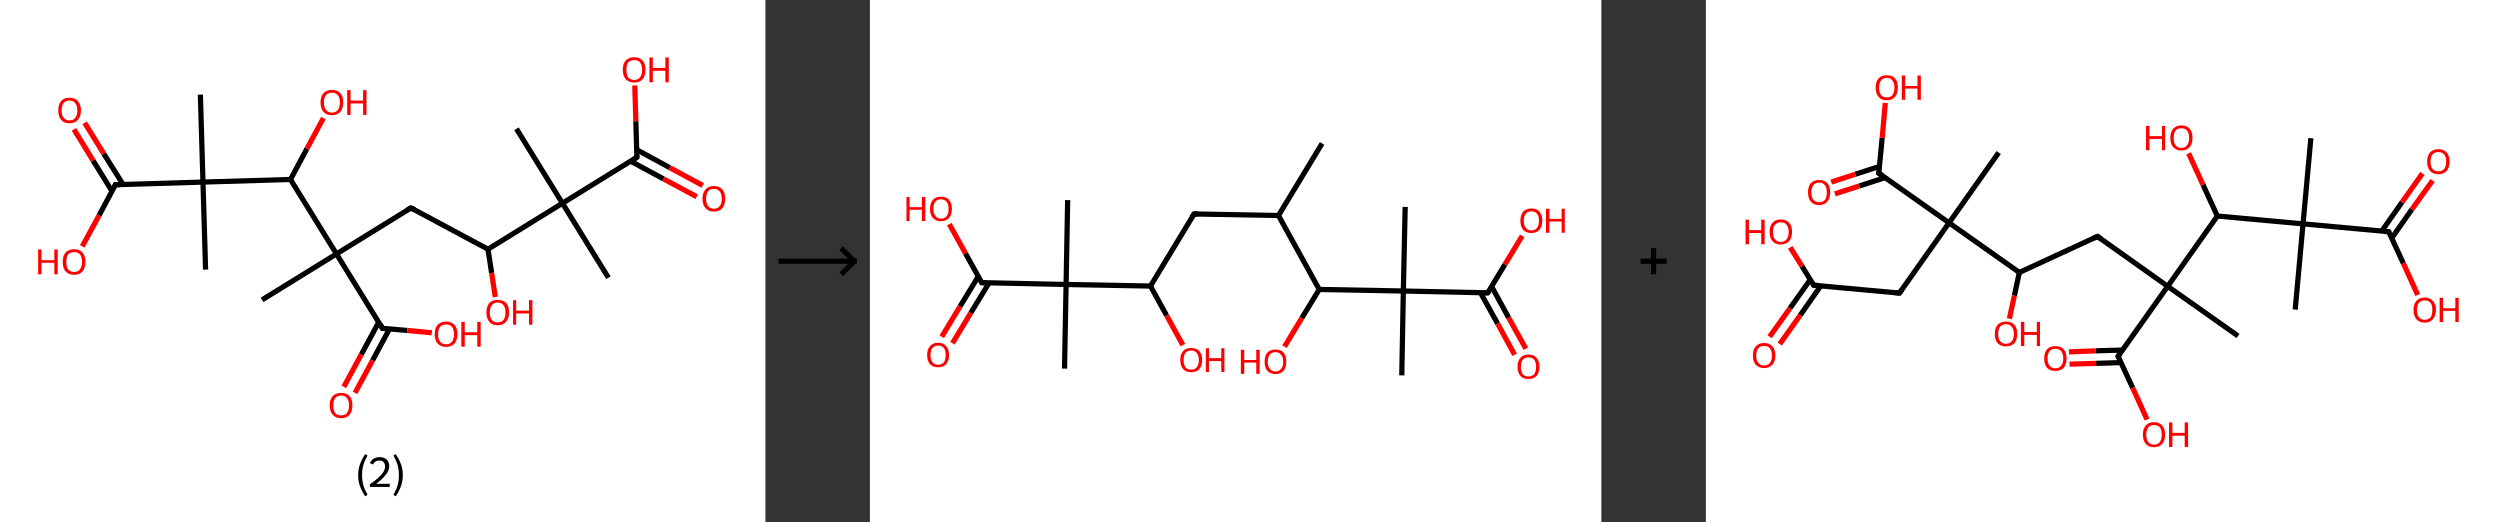<?xml version='1.0' encoding='ASCII' standalone='yes'?>
<svg xmlns="http://www.w3.org/2000/svg" xmlns:xlink="http://www.w3.org/1999/xlink" version="1.1" width="957.0px" viewBox="0 0 957.0 200.0" height="200.0px">
  <rect x="0" y="0" width="957.0" height="200.0" fill="#333333" stroke="none"/>
  <g>
    <g transform="translate(0, 0) scale(1 1) "><!-- END OF HEADER -->
<rect style="opacity:1.0;fill:#FFFFFF;stroke:none" width="293.0" height="200.0" x="0.0" y="0.0"> </rect>
<path class="bond-0 atom-0 atom-1" d="M 232.9,106.3 L 215.3,77.8" style="fill:none;fill-rule:evenodd;stroke:#000000;stroke-width:2.0px;stroke-linecap:butt;stroke-linejoin:miter;stroke-opacity:1"/>
<path class="bond-1 atom-1 atom-2" d="M 215.3,77.8 L 197.7,49.3" style="fill:none;fill-rule:evenodd;stroke:#000000;stroke-width:2.0px;stroke-linecap:butt;stroke-linejoin:miter;stroke-opacity:1"/>
<path class="bond-2 atom-1 atom-3" d="M 215.3,77.8 L 243.8,60.2" style="fill:none;fill-rule:evenodd;stroke:#000000;stroke-width:2.0px;stroke-linecap:butt;stroke-linejoin:miter;stroke-opacity:1"/>
<path class="bond-3 atom-3 atom-4" d="M 241.4,61.7 L 254.0,68.5" style="fill:none;fill-rule:evenodd;stroke:#000000;stroke-width:2.0px;stroke-linecap:butt;stroke-linejoin:miter;stroke-opacity:1"/>
<path class="bond-3 atom-3 atom-4" d="M 254.0,68.5 L 266.7,75.3" style="fill:none;fill-rule:evenodd;stroke:#FF0000;stroke-width:2.0px;stroke-linecap:butt;stroke-linejoin:miter;stroke-opacity:1"/>
<path class="bond-3 atom-3 atom-4" d="M 243.7,57.3 L 256.4,64.2" style="fill:none;fill-rule:evenodd;stroke:#000000;stroke-width:2.0px;stroke-linecap:butt;stroke-linejoin:miter;stroke-opacity:1"/>
<path class="bond-3 atom-3 atom-4" d="M 256.4,64.2 L 269.0,71.0" style="fill:none;fill-rule:evenodd;stroke:#FF0000;stroke-width:2.0px;stroke-linecap:butt;stroke-linejoin:miter;stroke-opacity:1"/>
<path class="bond-4 atom-3 atom-5" d="M 243.8,60.2 L 243.4,46.4" style="fill:none;fill-rule:evenodd;stroke:#000000;stroke-width:2.0px;stroke-linecap:butt;stroke-linejoin:miter;stroke-opacity:1"/>
<path class="bond-4 atom-3 atom-5" d="M 243.4,46.4 L 243.0,32.7" style="fill:none;fill-rule:evenodd;stroke:#FF0000;stroke-width:2.0px;stroke-linecap:butt;stroke-linejoin:miter;stroke-opacity:1"/>
<path class="bond-5 atom-1 atom-6" d="M 215.3,77.8 L 186.8,95.4" style="fill:none;fill-rule:evenodd;stroke:#000000;stroke-width:2.0px;stroke-linecap:butt;stroke-linejoin:miter;stroke-opacity:1"/>
<path class="bond-6 atom-6 atom-7" d="M 186.8,95.4 L 188.2,104.5" style="fill:none;fill-rule:evenodd;stroke:#000000;stroke-width:2.0px;stroke-linecap:butt;stroke-linejoin:miter;stroke-opacity:1"/>
<path class="bond-6 atom-6 atom-7" d="M 188.2,104.5 L 189.6,113.7" style="fill:none;fill-rule:evenodd;stroke:#FF0000;stroke-width:2.0px;stroke-linecap:butt;stroke-linejoin:miter;stroke-opacity:1"/>
<path class="bond-7 atom-6 atom-8" d="M 186.8,95.4 L 157.3,79.6" style="fill:none;fill-rule:evenodd;stroke:#000000;stroke-width:2.0px;stroke-linecap:butt;stroke-linejoin:miter;stroke-opacity:1"/>
<path class="bond-8 atom-8 atom-9" d="M 157.3,79.6 L 128.8,97.2" style="fill:none;fill-rule:evenodd;stroke:#000000;stroke-width:2.0px;stroke-linecap:butt;stroke-linejoin:miter;stroke-opacity:1"/>
<path class="bond-9 atom-9 atom-10" d="M 128.8,97.2 L 100.3,114.8" style="fill:none;fill-rule:evenodd;stroke:#000000;stroke-width:2.0px;stroke-linecap:butt;stroke-linejoin:miter;stroke-opacity:1"/>
<path class="bond-10 atom-9 atom-11" d="M 128.8,97.2 L 146.4,125.7" style="fill:none;fill-rule:evenodd;stroke:#000000;stroke-width:2.0px;stroke-linecap:butt;stroke-linejoin:miter;stroke-opacity:1"/>
<path class="bond-11 atom-11 atom-12" d="M 145.0,123.3 L 138.3,135.7" style="fill:none;fill-rule:evenodd;stroke:#000000;stroke-width:2.0px;stroke-linecap:butt;stroke-linejoin:miter;stroke-opacity:1"/>
<path class="bond-11 atom-11 atom-12" d="M 138.3,135.7 L 131.6,148.1" style="fill:none;fill-rule:evenodd;stroke:#FF0000;stroke-width:2.0px;stroke-linecap:butt;stroke-linejoin:miter;stroke-opacity:1"/>
<path class="bond-11 atom-11 atom-12" d="M 149.1,125.9 L 142.6,138.0" style="fill:none;fill-rule:evenodd;stroke:#000000;stroke-width:2.0px;stroke-linecap:butt;stroke-linejoin:miter;stroke-opacity:1"/>
<path class="bond-11 atom-11 atom-12" d="M 142.6,138.0 L 135.9,150.4" style="fill:none;fill-rule:evenodd;stroke:#FF0000;stroke-width:2.0px;stroke-linecap:butt;stroke-linejoin:miter;stroke-opacity:1"/>
<path class="bond-12 atom-11 atom-13" d="M 146.4,125.7 L 155.9,126.5" style="fill:none;fill-rule:evenodd;stroke:#000000;stroke-width:2.0px;stroke-linecap:butt;stroke-linejoin:miter;stroke-opacity:1"/>
<path class="bond-12 atom-11 atom-13" d="M 155.9,126.5 L 165.3,127.4" style="fill:none;fill-rule:evenodd;stroke:#FF0000;stroke-width:2.0px;stroke-linecap:butt;stroke-linejoin:miter;stroke-opacity:1"/>
<path class="bond-13 atom-9 atom-14" d="M 128.8,97.2 L 111.2,68.7" style="fill:none;fill-rule:evenodd;stroke:#000000;stroke-width:2.0px;stroke-linecap:butt;stroke-linejoin:miter;stroke-opacity:1"/>
<path class="bond-14 atom-14 atom-15" d="M 111.2,68.7 L 117.5,56.9" style="fill:none;fill-rule:evenodd;stroke:#000000;stroke-width:2.0px;stroke-linecap:butt;stroke-linejoin:miter;stroke-opacity:1"/>
<path class="bond-14 atom-14 atom-15" d="M 117.5,56.9 L 123.8,45.2" style="fill:none;fill-rule:evenodd;stroke:#FF0000;stroke-width:2.0px;stroke-linecap:butt;stroke-linejoin:miter;stroke-opacity:1"/>
<path class="bond-15 atom-14 atom-16" d="M 111.2,68.7 L 77.7,69.7" style="fill:none;fill-rule:evenodd;stroke:#000000;stroke-width:2.0px;stroke-linecap:butt;stroke-linejoin:miter;stroke-opacity:1"/>
<path class="bond-16 atom-16 atom-17" d="M 77.7,69.7 L 78.7,103.2" style="fill:none;fill-rule:evenodd;stroke:#000000;stroke-width:2.0px;stroke-linecap:butt;stroke-linejoin:miter;stroke-opacity:1"/>
<path class="bond-17 atom-16 atom-18" d="M 77.7,69.7 L 76.7,36.2" style="fill:none;fill-rule:evenodd;stroke:#000000;stroke-width:2.0px;stroke-linecap:butt;stroke-linejoin:miter;stroke-opacity:1"/>
<path class="bond-18 atom-16 atom-19" d="M 77.7,69.7 L 44.2,70.7" style="fill:none;fill-rule:evenodd;stroke:#000000;stroke-width:2.0px;stroke-linecap:butt;stroke-linejoin:miter;stroke-opacity:1"/>
<path class="bond-19 atom-19 atom-20" d="M 47.1,70.6 L 39.7,58.8" style="fill:none;fill-rule:evenodd;stroke:#000000;stroke-width:2.0px;stroke-linecap:butt;stroke-linejoin:miter;stroke-opacity:1"/>
<path class="bond-19 atom-19 atom-20" d="M 39.7,58.8 L 32.4,47.0" style="fill:none;fill-rule:evenodd;stroke:#FF0000;stroke-width:2.0px;stroke-linecap:butt;stroke-linejoin:miter;stroke-opacity:1"/>
<path class="bond-19 atom-19 atom-20" d="M 42.9,73.2 L 35.6,61.4" style="fill:none;fill-rule:evenodd;stroke:#000000;stroke-width:2.0px;stroke-linecap:butt;stroke-linejoin:miter;stroke-opacity:1"/>
<path class="bond-19 atom-19 atom-20" d="M 35.6,61.4 L 28.3,49.5" style="fill:none;fill-rule:evenodd;stroke:#FF0000;stroke-width:2.0px;stroke-linecap:butt;stroke-linejoin:miter;stroke-opacity:1"/>
<path class="bond-20 atom-19 atom-21" d="M 44.2,70.7 L 37.9,82.5" style="fill:none;fill-rule:evenodd;stroke:#000000;stroke-width:2.0px;stroke-linecap:butt;stroke-linejoin:miter;stroke-opacity:1"/>
<path class="bond-20 atom-19 atom-21" d="M 37.9,82.5 L 31.5,94.3" style="fill:none;fill-rule:evenodd;stroke:#FF0000;stroke-width:2.0px;stroke-linecap:butt;stroke-linejoin:miter;stroke-opacity:1"/>
<path d="M 242.4,61.1 L 243.8,60.2 L 243.8,59.5" style="fill:none;stroke:#000000;stroke-width:2.0px;stroke-linecap:butt;stroke-linejoin:miter;stroke-opacity:1;"/>
<path d="M 158.8,80.3 L 157.3,79.6 L 155.9,80.4" style="fill:none;stroke:#000000;stroke-width:2.0px;stroke-linecap:butt;stroke-linejoin:miter;stroke-opacity:1;"/>
<path d="M 145.6,124.2 L 146.4,125.7 L 146.9,125.7" style="fill:none;stroke:#000000;stroke-width:2.0px;stroke-linecap:butt;stroke-linejoin:miter;stroke-opacity:1;"/>
<path d="M 45.9,70.7 L 44.2,70.7 L 43.9,71.3" style="fill:none;stroke:#000000;stroke-width:2.0px;stroke-linecap:butt;stroke-linejoin:miter;stroke-opacity:1;"/>
<path class="atom-4" d="M 268.9 76.1 Q 268.9 73.8, 270.1 72.5 Q 271.2 71.2, 273.3 71.2 Q 275.4 71.2, 276.5 72.5 Q 277.6 73.8, 277.6 76.1 Q 277.6 78.4, 276.5 79.7 Q 275.4 81.0, 273.3 81.0 Q 271.2 81.0, 270.1 79.7 Q 268.9 78.4, 268.9 76.1 M 273.3 79.9 Q 274.7 79.9, 275.5 78.9 Q 276.3 78.0, 276.3 76.1 Q 276.3 74.2, 275.5 73.3 Q 274.7 72.3, 273.3 72.3 Q 271.8 72.3, 271.1 73.2 Q 270.3 74.2, 270.3 76.1 Q 270.3 78.0, 271.1 78.9 Q 271.8 79.9, 273.3 79.9 " fill="#FF0000"/>
<path class="atom-5" d="M 238.4 26.7 Q 238.4 24.4, 239.5 23.2 Q 240.7 21.9, 242.8 21.9 Q 244.9 21.9, 246.0 23.2 Q 247.1 24.4, 247.1 26.7 Q 247.1 29.0, 246.0 30.3 Q 244.9 31.6, 242.8 31.6 Q 240.7 31.6, 239.5 30.3 Q 238.4 29.0, 238.4 26.7 M 242.8 30.6 Q 244.2 30.6, 245.0 29.6 Q 245.8 28.6, 245.8 26.7 Q 245.8 24.9, 245.0 23.9 Q 244.2 23.0, 242.8 23.0 Q 241.3 23.0, 240.5 23.9 Q 239.8 24.8, 239.8 26.7 Q 239.8 28.6, 240.5 29.6 Q 241.3 30.6, 242.8 30.6 " fill="#FF0000"/>
<path class="atom-5" d="M 248.6 22.0 L 249.9 22.0 L 249.9 26.0 L 254.7 26.0 L 254.7 22.0 L 256.0 22.0 L 256.0 31.5 L 254.7 31.5 L 254.7 27.1 L 249.9 27.1 L 249.9 31.5 L 248.6 31.5 L 248.6 22.0 " fill="#FF0000"/>
<path class="atom-7" d="M 186.2 119.6 Q 186.2 117.3, 187.3 116.0 Q 188.4 114.8, 190.5 114.8 Q 192.6 114.8, 193.8 116.0 Q 194.9 117.3, 194.9 119.6 Q 194.9 121.9, 193.7 123.2 Q 192.6 124.5, 190.5 124.5 Q 188.4 124.5, 187.3 123.2 Q 186.2 121.9, 186.2 119.6 M 190.5 123.4 Q 192.0 123.4, 192.7 122.5 Q 193.5 121.5, 193.5 119.6 Q 193.5 117.7, 192.7 116.8 Q 192.0 115.8, 190.5 115.8 Q 189.1 115.8, 188.3 116.8 Q 187.5 117.7, 187.5 119.6 Q 187.5 121.5, 188.3 122.5 Q 189.1 123.4, 190.5 123.4 " fill="#FF0000"/>
<path class="atom-7" d="M 196.4 114.9 L 197.6 114.9 L 197.6 118.9 L 202.5 118.9 L 202.5 114.9 L 203.8 114.9 L 203.8 124.3 L 202.5 124.3 L 202.5 120.0 L 197.6 120.0 L 197.6 124.3 L 196.4 124.3 L 196.4 114.9 " fill="#FF0000"/>
<path class="atom-12" d="M 126.2 155.2 Q 126.2 152.9, 127.4 151.6 Q 128.5 150.4, 130.6 150.4 Q 132.7 150.4, 133.8 151.6 Q 134.9 152.9, 134.9 155.2 Q 134.9 157.5, 133.8 158.8 Q 132.7 160.1, 130.6 160.1 Q 128.5 160.1, 127.4 158.8 Q 126.2 157.5, 126.2 155.2 M 130.6 159.0 Q 132.0 159.0, 132.8 158.1 Q 133.6 157.1, 133.6 155.2 Q 133.6 153.3, 132.8 152.4 Q 132.0 151.4, 130.6 151.4 Q 129.1 151.4, 128.3 152.4 Q 127.6 153.3, 127.6 155.2 Q 127.6 157.1, 128.3 158.1 Q 129.1 159.0, 130.6 159.0 " fill="#FF0000"/>
<path class="atom-13" d="M 166.4 127.9 Q 166.4 125.6, 167.5 124.4 Q 168.7 123.1, 170.8 123.1 Q 172.9 123.1, 174.0 124.4 Q 175.1 125.6, 175.1 127.9 Q 175.1 130.2, 174.0 131.5 Q 172.8 132.8, 170.8 132.8 Q 168.7 132.8, 167.5 131.5 Q 166.4 130.2, 166.4 127.9 M 170.8 131.8 Q 172.2 131.8, 173.0 130.8 Q 173.8 129.8, 173.8 127.9 Q 173.8 126.1, 173.0 125.1 Q 172.2 124.2, 170.8 124.2 Q 169.3 124.2, 168.5 125.1 Q 167.7 126.1, 167.7 127.9 Q 167.7 129.8, 168.5 130.8 Q 169.3 131.8, 170.8 131.8 " fill="#FF0000"/>
<path class="atom-13" d="M 176.6 123.2 L 177.9 123.2 L 177.9 127.2 L 182.7 127.2 L 182.7 123.2 L 184.0 123.2 L 184.0 132.7 L 182.7 132.7 L 182.7 128.3 L 177.9 128.3 L 177.9 132.7 L 176.6 132.7 L 176.6 123.2 " fill="#FF0000"/>
<path class="atom-15" d="M 122.7 39.2 Q 122.7 36.9, 123.8 35.7 Q 125.0 34.4, 127.1 34.4 Q 129.2 34.4, 130.3 35.7 Q 131.4 36.9, 131.4 39.2 Q 131.4 41.5, 130.3 42.8 Q 129.1 44.1, 127.1 44.1 Q 125.0 44.1, 123.8 42.8 Q 122.7 41.5, 122.7 39.2 M 127.1 43.1 Q 128.5 43.1, 129.3 42.1 Q 130.1 41.1, 130.1 39.2 Q 130.1 37.3, 129.3 36.4 Q 128.5 35.5, 127.1 35.5 Q 125.6 35.5, 124.8 36.4 Q 124.0 37.3, 124.0 39.2 Q 124.0 41.1, 124.8 42.1 Q 125.6 43.1, 127.1 43.1 " fill="#FF0000"/>
<path class="atom-15" d="M 132.9 34.5 L 134.2 34.5 L 134.2 38.5 L 139.0 38.5 L 139.0 34.5 L 140.3 34.5 L 140.3 44.0 L 139.0 44.0 L 139.0 39.6 L 134.2 39.6 L 134.2 44.0 L 132.9 44.0 L 132.9 34.5 " fill="#FF0000"/>
<path class="atom-20" d="M 22.3 42.3 Q 22.3 40.0, 23.4 38.7 Q 24.5 37.4, 26.6 37.4 Q 28.7 37.4, 29.8 38.7 Q 31.0 40.0, 31.0 42.3 Q 31.0 44.6, 29.8 45.9 Q 28.7 47.2, 26.6 47.2 Q 24.5 47.2, 23.4 45.9 Q 22.3 44.6, 22.3 42.3 M 26.6 46.1 Q 28.1 46.1, 28.8 45.1 Q 29.6 44.2, 29.6 42.3 Q 29.6 40.4, 28.8 39.5 Q 28.1 38.5, 26.6 38.5 Q 25.2 38.5, 24.4 39.4 Q 23.6 40.4, 23.6 42.3 Q 23.6 44.2, 24.4 45.1 Q 25.2 46.1, 26.6 46.1 " fill="#FF0000"/>
<path class="atom-21" d="M 14.6 95.5 L 15.9 95.5 L 15.9 99.6 L 20.8 99.6 L 20.8 95.5 L 22.1 95.5 L 22.1 105.0 L 20.8 105.0 L 20.8 100.6 L 15.9 100.6 L 15.9 105.0 L 14.6 105.0 L 14.6 95.5 " fill="#FF0000"/>
<path class="atom-21" d="M 24.0 100.2 Q 24.0 98.0, 25.1 96.7 Q 26.3 95.4, 28.4 95.4 Q 30.5 95.4, 31.6 96.7 Q 32.7 98.0, 32.7 100.2 Q 32.7 102.5, 31.6 103.9 Q 30.5 105.2, 28.4 105.2 Q 26.3 105.2, 25.1 103.9 Q 24.0 102.6, 24.0 100.2 M 28.4 104.1 Q 29.8 104.1, 30.6 103.1 Q 31.4 102.1, 31.4 100.2 Q 31.4 98.4, 30.6 97.4 Q 29.8 96.5, 28.4 96.5 Q 26.9 96.5, 26.1 97.4 Q 25.4 98.4, 25.4 100.2 Q 25.4 102.2, 26.1 103.1 Q 26.9 104.1, 28.4 104.1 " fill="#FF0000"/>
<path class="legend" d="M 137.1 181.9 Q 137.1 179.6, 137.8 177.7 Q 138.5 175.8, 139.8 173.8 L 140.7 174.4 Q 139.6 176.3, 139.1 178.0 Q 138.6 179.7, 138.6 181.9 Q 138.6 184.0, 139.1 185.8 Q 139.6 187.5, 140.7 189.4 L 139.8 190.0 Q 138.5 188.0, 137.8 186.1 Q 137.1 184.2, 137.1 181.9 " fill="#000000"/>
<path class="legend" d="M 141.6 177.3 Q 142.0 176.2, 143.0 175.6 Q 144.0 175.0, 145.4 175.0 Q 147.1 175.0, 148.0 175.9 Q 149.0 176.8, 149.0 178.5 Q 149.0 180.2, 147.7 181.7 Q 146.5 183.3, 144.0 185.2 L 149.2 185.2 L 149.2 186.4 L 141.6 186.4 L 141.6 185.4 Q 143.7 183.9, 144.9 182.8 Q 146.2 181.6, 146.8 180.6 Q 147.4 179.6, 147.4 178.6 Q 147.4 177.5, 146.8 176.9 Q 146.3 176.3, 145.4 176.3 Q 144.4 176.3, 143.8 176.6 Q 143.2 177.0, 142.8 177.8 L 141.6 177.3 " fill="#000000"/>
<path class="legend" d="M 154.2 181.9 Q 154.2 184.2, 153.5 186.1 Q 152.8 188.0, 151.5 190.0 L 150.6 189.4 Q 151.7 187.5, 152.2 185.8 Q 152.7 184.0, 152.7 181.9 Q 152.7 179.7, 152.2 178.0 Q 151.7 176.3, 150.6 174.4 L 151.5 173.8 Q 152.8 175.8, 153.5 177.7 Q 154.2 179.6, 154.2 181.9 " fill="#000000"/>
</g>
    <g transform="translate(293.0, 0) scale(1 1) "><line x1="5" y1="100" x2="35" y2="100" style="stroke:rgb(0,0,0);stroke-width:2"/>
  <line x1="34" y1="100" x2="29" y2="95" style="stroke:rgb(0,0,0);stroke-width:2"/>
  <line x1="34" y1="100" x2="29" y2="105" style="stroke:rgb(0,0,0);stroke-width:2"/>
</g>
    <g transform="translate(333.0, 0) scale(1 1) "><!-- END OF HEADER -->
<rect style="opacity:1.0;fill:#FFFFFF;stroke:none" width="280.0" height="200.0" x="0.0" y="0.0"> </rect>
<path class="bond-0 atom-0 atom-1" d="M 173.1,54.9 L 156.4,82.5" style="fill:none;fill-rule:evenodd;stroke:#000000;stroke-width:2.0px;stroke-linecap:butt;stroke-linejoin:miter;stroke-opacity:1"/>
<path class="bond-1 atom-1 atom-2" d="M 156.4,82.5 L 124.1,81.9" style="fill:none;fill-rule:evenodd;stroke:#000000;stroke-width:2.0px;stroke-linecap:butt;stroke-linejoin:miter;stroke-opacity:1"/>
<path class="bond-2 atom-2 atom-3" d="M 124.1,81.9 L 107.4,109.5" style="fill:none;fill-rule:evenodd;stroke:#000000;stroke-width:2.0px;stroke-linecap:butt;stroke-linejoin:miter;stroke-opacity:1"/>
<path class="bond-3 atom-3 atom-4" d="M 107.4,109.5 L 113.6,120.8" style="fill:none;fill-rule:evenodd;stroke:#000000;stroke-width:2.0px;stroke-linecap:butt;stroke-linejoin:miter;stroke-opacity:1"/>
<path class="bond-3 atom-3 atom-4" d="M 113.6,120.8 L 119.8,132.1" style="fill:none;fill-rule:evenodd;stroke:#FF0000;stroke-width:2.0px;stroke-linecap:butt;stroke-linejoin:miter;stroke-opacity:1"/>
<path class="bond-4 atom-3 atom-5" d="M 107.4,109.5 L 75.1,108.9" style="fill:none;fill-rule:evenodd;stroke:#000000;stroke-width:2.0px;stroke-linecap:butt;stroke-linejoin:miter;stroke-opacity:1"/>
<path class="bond-5 atom-5 atom-6" d="M 75.1,108.9 L 75.7,76.6" style="fill:none;fill-rule:evenodd;stroke:#000000;stroke-width:2.0px;stroke-linecap:butt;stroke-linejoin:miter;stroke-opacity:1"/>
<path class="bond-6 atom-5 atom-7" d="M 75.1,108.9 L 74.5,141.1" style="fill:none;fill-rule:evenodd;stroke:#000000;stroke-width:2.0px;stroke-linecap:butt;stroke-linejoin:miter;stroke-opacity:1"/>
<path class="bond-7 atom-5 atom-8" d="M 75.1,108.9 L 42.8,108.2" style="fill:none;fill-rule:evenodd;stroke:#000000;stroke-width:2.0px;stroke-linecap:butt;stroke-linejoin:miter;stroke-opacity:1"/>
<path class="bond-8 atom-8 atom-9" d="M 41.5,105.8 L 34.5,117.3" style="fill:none;fill-rule:evenodd;stroke:#000000;stroke-width:2.0px;stroke-linecap:butt;stroke-linejoin:miter;stroke-opacity:1"/>
<path class="bond-8 atom-8 atom-9" d="M 34.5,117.3 L 27.5,128.9" style="fill:none;fill-rule:evenodd;stroke:#FF0000;stroke-width:2.0px;stroke-linecap:butt;stroke-linejoin:miter;stroke-opacity:1"/>
<path class="bond-8 atom-8 atom-9" d="M 45.6,108.3 L 38.6,119.8" style="fill:none;fill-rule:evenodd;stroke:#000000;stroke-width:2.0px;stroke-linecap:butt;stroke-linejoin:miter;stroke-opacity:1"/>
<path class="bond-8 atom-8 atom-9" d="M 38.6,119.8 L 31.6,131.4" style="fill:none;fill-rule:evenodd;stroke:#FF0000;stroke-width:2.0px;stroke-linecap:butt;stroke-linejoin:miter;stroke-opacity:1"/>
<path class="bond-9 atom-8 atom-10" d="M 42.8,108.2 L 36.6,97.0" style="fill:none;fill-rule:evenodd;stroke:#000000;stroke-width:2.0px;stroke-linecap:butt;stroke-linejoin:miter;stroke-opacity:1"/>
<path class="bond-9 atom-8 atom-10" d="M 36.6,97.0 L 30.4,85.8" style="fill:none;fill-rule:evenodd;stroke:#FF0000;stroke-width:2.0px;stroke-linecap:butt;stroke-linejoin:miter;stroke-opacity:1"/>
<path class="bond-10 atom-1 atom-11" d="M 156.4,82.5 L 172.0,110.8" style="fill:none;fill-rule:evenodd;stroke:#000000;stroke-width:2.0px;stroke-linecap:butt;stroke-linejoin:miter;stroke-opacity:1"/>
<path class="bond-11 atom-11 atom-12" d="M 172.0,110.8 L 165.3,121.8" style="fill:none;fill-rule:evenodd;stroke:#000000;stroke-width:2.0px;stroke-linecap:butt;stroke-linejoin:miter;stroke-opacity:1"/>
<path class="bond-11 atom-11 atom-12" d="M 165.3,121.8 L 158.7,132.7" style="fill:none;fill-rule:evenodd;stroke:#FF0000;stroke-width:2.0px;stroke-linecap:butt;stroke-linejoin:miter;stroke-opacity:1"/>
<path class="bond-12 atom-11 atom-13" d="M 172.0,110.8 L 204.2,111.4" style="fill:none;fill-rule:evenodd;stroke:#000000;stroke-width:2.0px;stroke-linecap:butt;stroke-linejoin:miter;stroke-opacity:1"/>
<path class="bond-13 atom-13 atom-14" d="M 204.2,111.4 L 203.6,143.7" style="fill:none;fill-rule:evenodd;stroke:#000000;stroke-width:2.0px;stroke-linecap:butt;stroke-linejoin:miter;stroke-opacity:1"/>
<path class="bond-14 atom-13 atom-15" d="M 204.2,111.4 L 204.9,79.2" style="fill:none;fill-rule:evenodd;stroke:#000000;stroke-width:2.0px;stroke-linecap:butt;stroke-linejoin:miter;stroke-opacity:1"/>
<path class="bond-15 atom-13 atom-16" d="M 204.2,111.4 L 236.5,112.1" style="fill:none;fill-rule:evenodd;stroke:#000000;stroke-width:2.0px;stroke-linecap:butt;stroke-linejoin:miter;stroke-opacity:1"/>
<path class="bond-16 atom-16 atom-17" d="M 233.7,112.0 L 240.3,123.9" style="fill:none;fill-rule:evenodd;stroke:#000000;stroke-width:2.0px;stroke-linecap:butt;stroke-linejoin:miter;stroke-opacity:1"/>
<path class="bond-16 atom-16 atom-17" d="M 240.3,123.9 L 246.8,135.8" style="fill:none;fill-rule:evenodd;stroke:#FF0000;stroke-width:2.0px;stroke-linecap:butt;stroke-linejoin:miter;stroke-opacity:1"/>
<path class="bond-16 atom-16 atom-17" d="M 238.0,109.7 L 244.5,121.6" style="fill:none;fill-rule:evenodd;stroke:#000000;stroke-width:2.0px;stroke-linecap:butt;stroke-linejoin:miter;stroke-opacity:1"/>
<path class="bond-16 atom-16 atom-17" d="M 244.5,121.6 L 251.1,133.5" style="fill:none;fill-rule:evenodd;stroke:#FF0000;stroke-width:2.0px;stroke-linecap:butt;stroke-linejoin:miter;stroke-opacity:1"/>
<path class="bond-17 atom-16 atom-18" d="M 236.5,112.1 L 243.1,101.2" style="fill:none;fill-rule:evenodd;stroke:#000000;stroke-width:2.0px;stroke-linecap:butt;stroke-linejoin:miter;stroke-opacity:1"/>
<path class="bond-17 atom-16 atom-18" d="M 243.1,101.2 L 249.7,90.3" style="fill:none;fill-rule:evenodd;stroke:#FF0000;stroke-width:2.0px;stroke-linecap:butt;stroke-linejoin:miter;stroke-opacity:1"/>
<path d="M 125.7,81.9 L 124.1,81.9 L 123.2,83.2" style="fill:none;stroke:#000000;stroke-width:2.0px;stroke-linecap:butt;stroke-linejoin:miter;stroke-opacity:1;"/>
<path d="M 44.4,108.2 L 42.8,108.2 L 42.5,107.6" style="fill:none;stroke:#000000;stroke-width:2.0px;stroke-linecap:butt;stroke-linejoin:miter;stroke-opacity:1;"/>
<path d="M 234.9,112.0 L 236.5,112.1 L 236.9,111.5" style="fill:none;stroke:#000000;stroke-width:2.0px;stroke-linecap:butt;stroke-linejoin:miter;stroke-opacity:1;"/>
<path class="atom-4" d="M 118.8 137.8 Q 118.8 135.6, 119.9 134.4 Q 120.9 133.2, 123.0 133.2 Q 125.0 133.2, 126.1 134.4 Q 127.2 135.6, 127.2 137.8 Q 127.2 140.0, 126.1 141.3 Q 125.0 142.5, 123.0 142.5 Q 121.0 142.5, 119.9 141.3 Q 118.8 140.0, 118.8 137.8 M 123.0 141.5 Q 124.4 141.5, 125.1 140.6 Q 125.9 139.6, 125.9 137.8 Q 125.9 136.0, 125.1 135.1 Q 124.4 134.2, 123.0 134.2 Q 121.6 134.2, 120.8 135.1 Q 120.1 136.0, 120.1 137.8 Q 120.1 139.7, 120.8 140.6 Q 121.6 141.5, 123.0 141.5 " fill="#FF0000"/>
<path class="atom-4" d="M 128.6 133.3 L 129.8 133.3 L 129.8 137.1 L 134.5 137.1 L 134.5 133.3 L 135.7 133.3 L 135.7 142.4 L 134.5 142.4 L 134.5 138.2 L 129.8 138.2 L 129.8 142.4 L 128.6 142.4 L 128.6 133.3 " fill="#FF0000"/>
<path class="atom-9" d="M 21.9 135.9 Q 21.9 133.7, 23.0 132.5 Q 24.1 131.2, 26.1 131.2 Q 28.1 131.2, 29.2 132.5 Q 30.3 133.7, 30.3 135.9 Q 30.3 138.1, 29.2 139.4 Q 28.1 140.6, 26.1 140.6 Q 24.1 140.6, 23.0 139.4 Q 21.9 138.1, 21.9 135.9 M 26.1 139.6 Q 27.5 139.6, 28.3 138.7 Q 29.0 137.7, 29.0 135.9 Q 29.0 134.1, 28.3 133.2 Q 27.5 132.3, 26.1 132.3 Q 24.7 132.3, 24.0 133.2 Q 23.2 134.1, 23.2 135.9 Q 23.2 137.7, 24.0 138.7 Q 24.7 139.6, 26.1 139.6 " fill="#FF0000"/>
<path class="atom-10" d="M 14.0 75.4 L 15.2 75.4 L 15.2 79.3 L 19.9 79.3 L 19.9 75.4 L 21.2 75.4 L 21.2 84.6 L 19.9 84.6 L 19.9 80.3 L 15.2 80.3 L 15.2 84.6 L 14.0 84.6 L 14.0 75.4 " fill="#FF0000"/>
<path class="atom-10" d="M 23.0 80.0 Q 23.0 77.8, 24.1 76.5 Q 25.2 75.3, 27.2 75.3 Q 29.3 75.3, 30.3 76.5 Q 31.4 77.8, 31.4 80.0 Q 31.4 82.2, 30.3 83.4 Q 29.2 84.7, 27.2 84.7 Q 25.2 84.7, 24.1 83.4 Q 23.0 82.2, 23.0 80.0 M 27.2 83.7 Q 28.6 83.7, 29.4 82.7 Q 30.1 81.8, 30.1 80.0 Q 30.1 78.2, 29.4 77.3 Q 28.6 76.3, 27.2 76.3 Q 25.8 76.3, 25.1 77.2 Q 24.3 78.1, 24.3 80.0 Q 24.3 81.8, 25.1 82.7 Q 25.8 83.7, 27.2 83.7 " fill="#FF0000"/>
<path class="atom-12" d="M 142.0 133.9 L 143.3 133.9 L 143.3 137.8 L 147.9 137.8 L 147.9 133.9 L 149.2 133.9 L 149.2 143.1 L 147.9 143.1 L 147.9 138.8 L 143.3 138.8 L 143.3 143.1 L 142.0 143.1 L 142.0 133.9 " fill="#FF0000"/>
<path class="atom-12" d="M 151.1 138.5 Q 151.1 136.3, 152.1 135.0 Q 153.2 133.8, 155.3 133.8 Q 157.3 133.8, 158.4 135.0 Q 159.4 136.3, 159.4 138.5 Q 159.4 140.7, 158.4 141.9 Q 157.3 143.2, 155.3 143.2 Q 153.2 143.2, 152.1 141.9 Q 151.1 140.7, 151.1 138.5 M 155.3 142.2 Q 156.6 142.2, 157.4 141.2 Q 158.2 140.3, 158.2 138.5 Q 158.2 136.7, 157.4 135.8 Q 156.6 134.8, 155.3 134.8 Q 153.9 134.8, 153.1 135.7 Q 152.3 136.6, 152.3 138.5 Q 152.3 140.3, 153.1 141.2 Q 153.9 142.2, 155.3 142.2 " fill="#FF0000"/>
<path class="atom-17" d="M 247.9 140.4 Q 247.9 138.2, 249.0 137.0 Q 250.1 135.7, 252.1 135.7 Q 254.1 135.7, 255.2 137.0 Q 256.3 138.2, 256.3 140.4 Q 256.3 142.6, 255.2 143.9 Q 254.1 145.1, 252.1 145.1 Q 250.1 145.1, 249.0 143.9 Q 247.9 142.6, 247.9 140.4 M 252.1 144.1 Q 253.5 144.1, 254.3 143.2 Q 255.0 142.2, 255.0 140.4 Q 255.0 138.6, 254.3 137.7 Q 253.5 136.8, 252.1 136.8 Q 250.7 136.8, 249.9 137.7 Q 249.2 138.6, 249.2 140.4 Q 249.2 142.2, 249.9 143.2 Q 250.7 144.1, 252.1 144.1 " fill="#FF0000"/>
<path class="atom-18" d="M 249.0 84.5 Q 249.0 82.3, 250.1 81.0 Q 251.2 79.8, 253.2 79.8 Q 255.3 79.8, 256.3 81.0 Q 257.4 82.3, 257.4 84.5 Q 257.4 86.7, 256.3 88.0 Q 255.2 89.2, 253.2 89.2 Q 251.2 89.2, 250.1 88.0 Q 249.0 86.7, 249.0 84.5 M 253.2 88.2 Q 254.6 88.2, 255.4 87.2 Q 256.1 86.3, 256.1 84.5 Q 256.1 82.7, 255.4 81.8 Q 254.6 80.9, 253.2 80.9 Q 251.8 80.9, 251.1 81.8 Q 250.3 82.7, 250.3 84.5 Q 250.3 86.3, 251.1 87.2 Q 251.8 88.2, 253.2 88.2 " fill="#FF0000"/>
<path class="atom-18" d="M 258.8 79.9 L 260.1 79.9 L 260.1 83.8 L 264.8 83.8 L 264.8 79.9 L 266.0 79.9 L 266.0 89.1 L 264.8 89.1 L 264.8 84.8 L 260.1 84.8 L 260.1 89.1 L 258.8 89.1 L 258.8 79.9 " fill="#FF0000"/>
</g>
    <g transform="translate(613.0, 0) scale(1 1) "><line x1="15" y1="100" x2="25" y2="100" style="stroke:rgb(0,0,0);stroke-width:2"/>
  <line x1="20" y1="95" x2="20" y2="105" style="stroke:rgb(0,0,0);stroke-width:2"/>
</g>
    <g transform="translate(653.0, 0) scale(1 1) "><!-- END OF HEADER -->
<rect style="opacity:1.0;fill:#FFFFFF;stroke:none" width="304.0" height="200.0" x="0.0" y="0.0"> </rect>
<path class="bond-0 atom-0 atom-1" d="M 231.6,52.9 L 228.6,85.7" style="fill:none;fill-rule:evenodd;stroke:#000000;stroke-width:2.0px;stroke-linecap:butt;stroke-linejoin:miter;stroke-opacity:1"/>
<path class="bond-1 atom-1 atom-2" d="M 228.6,85.7 L 225.6,118.5" style="fill:none;fill-rule:evenodd;stroke:#000000;stroke-width:2.0px;stroke-linecap:butt;stroke-linejoin:miter;stroke-opacity:1"/>
<path class="bond-2 atom-1 atom-3" d="M 228.6,85.7 L 261.4,88.7" style="fill:none;fill-rule:evenodd;stroke:#000000;stroke-width:2.0px;stroke-linecap:butt;stroke-linejoin:miter;stroke-opacity:1"/>
<path class="bond-3 atom-3 atom-4" d="M 262.5,91.2 L 270.3,80.1" style="fill:none;fill-rule:evenodd;stroke:#000000;stroke-width:2.0px;stroke-linecap:butt;stroke-linejoin:miter;stroke-opacity:1"/>
<path class="bond-3 atom-3 atom-4" d="M 270.3,80.1 L 278.2,69.1" style="fill:none;fill-rule:evenodd;stroke:#FF0000;stroke-width:2.0px;stroke-linecap:butt;stroke-linejoin:miter;stroke-opacity:1"/>
<path class="bond-3 atom-3 atom-4" d="M 258.7,88.5 L 266.5,77.4" style="fill:none;fill-rule:evenodd;stroke:#000000;stroke-width:2.0px;stroke-linecap:butt;stroke-linejoin:miter;stroke-opacity:1"/>
<path class="bond-3 atom-3 atom-4" d="M 266.5,77.4 L 274.3,66.4" style="fill:none;fill-rule:evenodd;stroke:#FF0000;stroke-width:2.0px;stroke-linecap:butt;stroke-linejoin:miter;stroke-opacity:1"/>
<path class="bond-4 atom-3 atom-5" d="M 261.4,88.7 L 267.0,100.8" style="fill:none;fill-rule:evenodd;stroke:#000000;stroke-width:2.0px;stroke-linecap:butt;stroke-linejoin:miter;stroke-opacity:1"/>
<path class="bond-4 atom-3 atom-5" d="M 267.0,100.8 L 272.5,112.9" style="fill:none;fill-rule:evenodd;stroke:#FF0000;stroke-width:2.0px;stroke-linecap:butt;stroke-linejoin:miter;stroke-opacity:1"/>
<path class="bond-5 atom-1 atom-6" d="M 228.6,85.7 L 195.8,82.7" style="fill:none;fill-rule:evenodd;stroke:#000000;stroke-width:2.0px;stroke-linecap:butt;stroke-linejoin:miter;stroke-opacity:1"/>
<path class="bond-6 atom-6 atom-7" d="M 195.8,82.7 L 190.3,70.7" style="fill:none;fill-rule:evenodd;stroke:#000000;stroke-width:2.0px;stroke-linecap:butt;stroke-linejoin:miter;stroke-opacity:1"/>
<path class="bond-6 atom-6 atom-7" d="M 190.3,70.7 L 184.8,58.7" style="fill:none;fill-rule:evenodd;stroke:#FF0000;stroke-width:2.0px;stroke-linecap:butt;stroke-linejoin:miter;stroke-opacity:1"/>
<path class="bond-7 atom-6 atom-8" d="M 195.8,82.7 L 176.8,109.6" style="fill:none;fill-rule:evenodd;stroke:#000000;stroke-width:2.0px;stroke-linecap:butt;stroke-linejoin:miter;stroke-opacity:1"/>
<path class="bond-8 atom-8 atom-9" d="M 176.8,109.6 L 203.7,128.6" style="fill:none;fill-rule:evenodd;stroke:#000000;stroke-width:2.0px;stroke-linecap:butt;stroke-linejoin:miter;stroke-opacity:1"/>
<path class="bond-9 atom-8 atom-10" d="M 176.8,109.6 L 149.9,90.5" style="fill:none;fill-rule:evenodd;stroke:#000000;stroke-width:2.0px;stroke-linecap:butt;stroke-linejoin:miter;stroke-opacity:1"/>
<path class="bond-10 atom-10 atom-11" d="M 149.9,90.5 L 120.0,104.3" style="fill:none;fill-rule:evenodd;stroke:#000000;stroke-width:2.0px;stroke-linecap:butt;stroke-linejoin:miter;stroke-opacity:1"/>
<path class="bond-11 atom-11 atom-12" d="M 120.0,104.3 L 118.1,113.2" style="fill:none;fill-rule:evenodd;stroke:#000000;stroke-width:2.0px;stroke-linecap:butt;stroke-linejoin:miter;stroke-opacity:1"/>
<path class="bond-11 atom-11 atom-12" d="M 118.1,113.2 L 116.2,122.0" style="fill:none;fill-rule:evenodd;stroke:#FF0000;stroke-width:2.0px;stroke-linecap:butt;stroke-linejoin:miter;stroke-opacity:1"/>
<path class="bond-12 atom-11 atom-13" d="M 120.0,104.3 L 93.1,85.3" style="fill:none;fill-rule:evenodd;stroke:#000000;stroke-width:2.0px;stroke-linecap:butt;stroke-linejoin:miter;stroke-opacity:1"/>
<path class="bond-13 atom-13 atom-14" d="M 93.1,85.3 L 112.1,58.4" style="fill:none;fill-rule:evenodd;stroke:#000000;stroke-width:2.0px;stroke-linecap:butt;stroke-linejoin:miter;stroke-opacity:1"/>
<path class="bond-14 atom-13 atom-15" d="M 93.1,85.3 L 74.1,112.2" style="fill:none;fill-rule:evenodd;stroke:#000000;stroke-width:2.0px;stroke-linecap:butt;stroke-linejoin:miter;stroke-opacity:1"/>
<path class="bond-15 atom-15 atom-16" d="M 74.1,112.2 L 41.3,109.2" style="fill:none;fill-rule:evenodd;stroke:#000000;stroke-width:2.0px;stroke-linecap:butt;stroke-linejoin:miter;stroke-opacity:1"/>
<path class="bond-16 atom-16 atom-17" d="M 40.0,107.0 L 32.2,118.0" style="fill:none;fill-rule:evenodd;stroke:#000000;stroke-width:2.0px;stroke-linecap:butt;stroke-linejoin:miter;stroke-opacity:1"/>
<path class="bond-16 atom-16 atom-17" d="M 32.2,118.0 L 24.4,128.9" style="fill:none;fill-rule:evenodd;stroke:#FF0000;stroke-width:2.0px;stroke-linecap:butt;stroke-linejoin:miter;stroke-opacity:1"/>
<path class="bond-16 atom-16 atom-17" d="M 44.0,109.4 L 36.1,120.7" style="fill:none;fill-rule:evenodd;stroke:#000000;stroke-width:2.0px;stroke-linecap:butt;stroke-linejoin:miter;stroke-opacity:1"/>
<path class="bond-16 atom-16 atom-17" d="M 36.1,120.7 L 28.3,131.7" style="fill:none;fill-rule:evenodd;stroke:#FF0000;stroke-width:2.0px;stroke-linecap:butt;stroke-linejoin:miter;stroke-opacity:1"/>
<path class="bond-17 atom-16 atom-18" d="M 41.3,109.2 L 36.8,101.9" style="fill:none;fill-rule:evenodd;stroke:#000000;stroke-width:2.0px;stroke-linecap:butt;stroke-linejoin:miter;stroke-opacity:1"/>
<path class="bond-17 atom-16 atom-18" d="M 36.8,101.9 L 32.3,94.7" style="fill:none;fill-rule:evenodd;stroke:#FF0000;stroke-width:2.0px;stroke-linecap:butt;stroke-linejoin:miter;stroke-opacity:1"/>
<path class="bond-18 atom-13 atom-19" d="M 93.1,85.3 L 66.2,66.3" style="fill:none;fill-rule:evenodd;stroke:#000000;stroke-width:2.0px;stroke-linecap:butt;stroke-linejoin:miter;stroke-opacity:1"/>
<path class="bond-19 atom-19 atom-20" d="M 66.5,63.7 L 57.2,66.7" style="fill:none;fill-rule:evenodd;stroke:#000000;stroke-width:2.0px;stroke-linecap:butt;stroke-linejoin:miter;stroke-opacity:1"/>
<path class="bond-19 atom-19 atom-20" d="M 57.2,66.7 L 48.0,69.7" style="fill:none;fill-rule:evenodd;stroke:#FF0000;stroke-width:2.0px;stroke-linecap:butt;stroke-linejoin:miter;stroke-opacity:1"/>
<path class="bond-19 atom-19 atom-20" d="M 68.6,68.0 L 58.7,71.2" style="fill:none;fill-rule:evenodd;stroke:#000000;stroke-width:2.0px;stroke-linecap:butt;stroke-linejoin:miter;stroke-opacity:1"/>
<path class="bond-19 atom-19 atom-20" d="M 58.7,71.2 L 49.4,74.2" style="fill:none;fill-rule:evenodd;stroke:#FF0000;stroke-width:2.0px;stroke-linecap:butt;stroke-linejoin:miter;stroke-opacity:1"/>
<path class="bond-20 atom-19 atom-21" d="M 66.2,66.3 L 67.5,52.8" style="fill:none;fill-rule:evenodd;stroke:#000000;stroke-width:2.0px;stroke-linecap:butt;stroke-linejoin:miter;stroke-opacity:1"/>
<path class="bond-20 atom-19 atom-21" d="M 67.5,52.8 L 68.7,39.4" style="fill:none;fill-rule:evenodd;stroke:#FF0000;stroke-width:2.0px;stroke-linecap:butt;stroke-linejoin:miter;stroke-opacity:1"/>
<path class="bond-21 atom-8 atom-22" d="M 176.8,109.6 L 157.8,136.4" style="fill:none;fill-rule:evenodd;stroke:#000000;stroke-width:2.0px;stroke-linecap:butt;stroke-linejoin:miter;stroke-opacity:1"/>
<path class="bond-22 atom-22 atom-23" d="M 159.5,134.0 L 149.3,134.3" style="fill:none;fill-rule:evenodd;stroke:#000000;stroke-width:2.0px;stroke-linecap:butt;stroke-linejoin:miter;stroke-opacity:1"/>
<path class="bond-22 atom-22 atom-23" d="M 149.3,134.3 L 139.0,134.7" style="fill:none;fill-rule:evenodd;stroke:#FF0000;stroke-width:2.0px;stroke-linecap:butt;stroke-linejoin:miter;stroke-opacity:1"/>
<path class="bond-22 atom-22 atom-23" d="M 158.9,138.8 L 149.4,139.1" style="fill:none;fill-rule:evenodd;stroke:#000000;stroke-width:2.0px;stroke-linecap:butt;stroke-linejoin:miter;stroke-opacity:1"/>
<path class="bond-22 atom-22 atom-23" d="M 149.4,139.1 L 139.2,139.4" style="fill:none;fill-rule:evenodd;stroke:#FF0000;stroke-width:2.0px;stroke-linecap:butt;stroke-linejoin:miter;stroke-opacity:1"/>
<path class="bond-23 atom-22 atom-24" d="M 157.8,136.4 L 163.4,148.5" style="fill:none;fill-rule:evenodd;stroke:#000000;stroke-width:2.0px;stroke-linecap:butt;stroke-linejoin:miter;stroke-opacity:1"/>
<path class="bond-23 atom-22 atom-24" d="M 163.4,148.5 L 168.9,160.6" style="fill:none;fill-rule:evenodd;stroke:#FF0000;stroke-width:2.0px;stroke-linecap:butt;stroke-linejoin:miter;stroke-opacity:1"/>
<path d="M 259.8,88.6 L 261.4,88.7 L 261.7,89.3" style="fill:none;stroke:#000000;stroke-width:2.0px;stroke-linecap:butt;stroke-linejoin:miter;stroke-opacity:1;"/>
<path d="M 151.3,91.5 L 149.9,90.5 L 148.4,91.2" style="fill:none;stroke:#000000;stroke-width:2.0px;stroke-linecap:butt;stroke-linejoin:miter;stroke-opacity:1;"/>
<path d="M 75.1,110.8 L 74.1,112.2 L 72.5,112.0" style="fill:none;stroke:#000000;stroke-width:2.0px;stroke-linecap:butt;stroke-linejoin:miter;stroke-opacity:1;"/>
<path d="M 43.0,109.3 L 41.3,109.2 L 41.1,108.8" style="fill:none;stroke:#000000;stroke-width:2.0px;stroke-linecap:butt;stroke-linejoin:miter;stroke-opacity:1;"/>
<path d="M 67.6,67.2 L 66.2,66.3 L 66.3,65.6" style="fill:none;stroke:#000000;stroke-width:2.0px;stroke-linecap:butt;stroke-linejoin:miter;stroke-opacity:1;"/>
<path d="M 158.7,135.1 L 157.8,136.4 L 158.1,137.0" style="fill:none;stroke:#000000;stroke-width:2.0px;stroke-linecap:butt;stroke-linejoin:miter;stroke-opacity:1;"/>
<path class="atom-4" d="M 276.1 61.9 Q 276.1 59.6, 277.2 58.4 Q 278.3 57.1, 280.4 57.1 Q 282.5 57.1, 283.6 58.4 Q 284.7 59.6, 284.7 61.9 Q 284.7 64.1, 283.6 65.4 Q 282.4 66.7, 280.4 66.7 Q 278.4 66.7, 277.2 65.4 Q 276.1 64.1, 276.1 61.9 M 280.4 65.6 Q 281.8 65.6, 282.6 64.7 Q 283.4 63.7, 283.4 61.9 Q 283.4 60.0, 282.6 59.1 Q 281.8 58.2, 280.4 58.2 Q 279.0 58.2, 278.2 59.1 Q 277.4 60.0, 277.4 61.9 Q 277.4 63.7, 278.2 64.7 Q 279.0 65.6, 280.4 65.6 " fill="#FF0000"/>
<path class="atom-5" d="M 270.9 118.6 Q 270.9 116.4, 272.0 115.2 Q 273.1 113.9, 275.2 113.9 Q 277.2 113.9, 278.3 115.2 Q 279.5 116.4, 279.5 118.6 Q 279.5 120.9, 278.3 122.2 Q 277.2 123.5, 275.2 123.5 Q 273.1 123.5, 272.0 122.2 Q 270.9 120.9, 270.9 118.6 M 275.2 122.4 Q 276.6 122.4, 277.4 121.5 Q 278.1 120.5, 278.1 118.6 Q 278.1 116.8, 277.4 115.9 Q 276.6 115.0, 275.2 115.0 Q 273.7 115.0, 273.0 115.9 Q 272.2 116.8, 272.2 118.6 Q 272.2 120.5, 273.0 121.5 Q 273.7 122.4, 275.2 122.4 " fill="#FF0000"/>
<path class="atom-5" d="M 280.9 114.0 L 282.2 114.0 L 282.2 118.0 L 286.9 118.0 L 286.9 114.0 L 288.2 114.0 L 288.2 123.3 L 286.9 123.3 L 286.9 119.0 L 282.2 119.0 L 282.2 123.3 L 280.9 123.3 L 280.9 114.0 " fill="#FF0000"/>
<path class="atom-7" d="M 168.5 48.2 L 169.8 48.2 L 169.8 52.1 L 174.6 52.1 L 174.6 48.2 L 175.8 48.2 L 175.8 57.5 L 174.6 57.5 L 174.6 53.2 L 169.8 53.2 L 169.8 57.5 L 168.5 57.5 L 168.5 48.2 " fill="#FF0000"/>
<path class="atom-7" d="M 177.8 52.8 Q 177.8 50.5, 178.9 49.3 Q 180.0 48.0, 182.0 48.0 Q 184.1 48.0, 185.2 49.3 Q 186.3 50.5, 186.3 52.8 Q 186.3 55.1, 185.2 56.3 Q 184.1 57.6, 182.0 57.6 Q 180.0 57.6, 178.9 56.3 Q 177.8 55.1, 177.8 52.8 M 182.0 56.6 Q 183.5 56.6, 184.2 55.6 Q 185.0 54.7, 185.0 52.8 Q 185.0 51.0, 184.2 50.0 Q 183.5 49.1, 182.0 49.1 Q 180.6 49.1, 179.8 50.0 Q 179.1 50.9, 179.1 52.8 Q 179.1 54.7, 179.8 55.6 Q 180.6 56.6, 182.0 56.6 " fill="#FF0000"/>
<path class="atom-12" d="M 110.6 127.8 Q 110.6 125.6, 111.7 124.3 Q 112.8 123.1, 114.9 123.1 Q 117.0 123.1, 118.1 124.3 Q 119.2 125.6, 119.2 127.8 Q 119.2 130.1, 118.1 131.4 Q 116.9 132.6, 114.9 132.6 Q 112.9 132.6, 111.7 131.4 Q 110.6 130.1, 110.6 127.8 M 114.9 131.6 Q 116.3 131.6, 117.1 130.6 Q 117.9 129.7, 117.9 127.8 Q 117.9 126.0, 117.1 125.1 Q 116.3 124.1, 114.9 124.1 Q 113.5 124.1, 112.7 125.0 Q 111.9 126.0, 111.9 127.8 Q 111.9 129.7, 112.7 130.6 Q 113.5 131.6, 114.9 131.6 " fill="#FF0000"/>
<path class="atom-12" d="M 120.6 123.2 L 121.9 123.2 L 121.9 127.1 L 126.7 127.1 L 126.7 123.2 L 127.9 123.2 L 127.9 132.5 L 126.7 132.5 L 126.7 128.2 L 121.9 128.2 L 121.9 132.5 L 120.6 132.5 L 120.6 123.2 " fill="#FF0000"/>
<path class="atom-17" d="M 18.0 136.1 Q 18.0 133.8, 19.1 132.6 Q 20.2 131.3, 22.3 131.3 Q 24.4 131.3, 25.5 132.6 Q 26.6 133.8, 26.6 136.1 Q 26.6 138.3, 25.5 139.6 Q 24.3 140.9, 22.3 140.9 Q 20.3 140.9, 19.1 139.6 Q 18.0 138.4, 18.0 136.1 M 22.3 139.9 Q 23.7 139.9, 24.5 138.9 Q 25.3 138.0, 25.3 136.1 Q 25.3 134.3, 24.5 133.3 Q 23.7 132.4, 22.3 132.4 Q 20.9 132.4, 20.1 133.3 Q 19.3 134.2, 19.3 136.1 Q 19.3 138.0, 20.1 138.9 Q 20.9 139.9, 22.3 139.9 " fill="#FF0000"/>
<path class="atom-18" d="M 15.2 84.1 L 16.5 84.1 L 16.5 88.1 L 21.2 88.1 L 21.2 84.1 L 22.5 84.1 L 22.5 93.5 L 21.2 93.5 L 21.2 89.2 L 16.5 89.2 L 16.5 93.5 L 15.2 93.5 L 15.2 84.1 " fill="#FF0000"/>
<path class="atom-18" d="M 24.4 88.8 Q 24.4 86.5, 25.5 85.3 Q 26.6 84.0, 28.7 84.0 Q 30.8 84.0, 31.9 85.3 Q 33.0 86.5, 33.0 88.8 Q 33.0 91.0, 31.9 92.3 Q 30.7 93.6, 28.7 93.6 Q 26.6 93.6, 25.5 92.3 Q 24.4 91.1, 24.4 88.8 M 28.7 92.6 Q 30.1 92.6, 30.9 91.6 Q 31.7 90.7, 31.7 88.8 Q 31.7 87.0, 30.9 86.0 Q 30.1 85.1, 28.7 85.1 Q 27.3 85.1, 26.5 86.0 Q 25.7 86.9, 25.7 88.8 Q 25.7 90.7, 26.5 91.6 Q 27.3 92.6, 28.7 92.6 " fill="#FF0000"/>
<path class="atom-20" d="M 39.1 73.6 Q 39.1 71.4, 40.2 70.1 Q 41.3 68.9, 43.4 68.9 Q 45.4 68.9, 46.5 70.1 Q 47.6 71.4, 47.6 73.6 Q 47.6 75.9, 46.5 77.2 Q 45.4 78.5, 43.4 78.5 Q 41.3 78.5, 40.2 77.2 Q 39.1 75.9, 39.1 73.6 M 43.4 77.4 Q 44.8 77.4, 45.6 76.5 Q 46.3 75.5, 46.3 73.6 Q 46.3 71.8, 45.6 70.9 Q 44.8 69.9, 43.4 69.9 Q 41.9 69.9, 41.2 70.9 Q 40.4 71.8, 40.4 73.6 Q 40.4 75.5, 41.2 76.5 Q 41.9 77.4, 43.4 77.4 " fill="#FF0000"/>
<path class="atom-21" d="M 65.0 33.5 Q 65.0 31.3, 66.1 30.0 Q 67.2 28.8, 69.3 28.8 Q 71.3 28.8, 72.4 30.0 Q 73.5 31.3, 73.5 33.5 Q 73.5 35.8, 72.4 37.1 Q 71.3 38.4, 69.3 38.4 Q 67.2 38.4, 66.1 37.1 Q 65.0 35.8, 65.0 33.5 M 69.3 37.3 Q 70.7 37.3, 71.4 36.4 Q 72.2 35.4, 72.2 33.5 Q 72.2 31.7, 71.4 30.8 Q 70.7 29.8, 69.3 29.8 Q 67.8 29.8, 67.1 30.8 Q 66.3 31.7, 66.3 33.5 Q 66.3 35.4, 67.1 36.4 Q 67.8 37.3, 69.3 37.3 " fill="#FF0000"/>
<path class="atom-21" d="M 75.0 28.9 L 76.3 28.9 L 76.3 32.9 L 81.0 32.9 L 81.0 28.9 L 82.3 28.9 L 82.3 38.2 L 81.0 38.2 L 81.0 33.9 L 76.3 33.9 L 76.3 38.2 L 75.0 38.2 L 75.0 28.9 " fill="#FF0000"/>
<path class="atom-23" d="M 129.5 137.2 Q 129.5 135.0, 130.6 133.7 Q 131.7 132.5, 133.8 132.5 Q 135.9 132.5, 137.0 133.7 Q 138.1 135.0, 138.1 137.2 Q 138.1 139.5, 137.0 140.8 Q 135.8 142.0, 133.8 142.0 Q 131.7 142.0, 130.6 140.8 Q 129.5 139.5, 129.5 137.2 M 133.8 141.0 Q 135.2 141.0, 136.0 140.0 Q 136.8 139.1, 136.8 137.2 Q 136.8 135.4, 136.0 134.4 Q 135.2 133.5, 133.8 133.5 Q 132.4 133.5, 131.6 134.4 Q 130.8 135.4, 130.8 137.2 Q 130.8 139.1, 131.6 140.0 Q 132.4 141.0, 133.8 141.0 " fill="#FF0000"/>
<path class="atom-24" d="M 167.3 166.4 Q 167.3 164.1, 168.4 162.9 Q 169.5 161.6, 171.6 161.6 Q 173.6 161.6, 174.7 162.9 Q 175.8 164.1, 175.8 166.4 Q 175.8 168.6, 174.7 169.9 Q 173.6 171.2, 171.6 171.2 Q 169.5 171.2, 168.4 169.9 Q 167.3 168.7, 167.3 166.4 M 171.6 170.2 Q 173.0 170.2, 173.8 169.2 Q 174.5 168.2, 174.5 166.4 Q 174.5 164.5, 173.8 163.6 Q 173.0 162.7, 171.6 162.7 Q 170.1 162.7, 169.4 163.6 Q 168.6 164.5, 168.6 166.4 Q 168.6 168.3, 169.4 169.2 Q 170.1 170.2, 171.6 170.2 " fill="#FF0000"/>
<path class="atom-24" d="M 177.3 161.7 L 178.6 161.7 L 178.6 165.7 L 183.3 165.7 L 183.3 161.7 L 184.6 161.7 L 184.6 171.1 L 183.3 171.1 L 183.3 166.8 L 178.6 166.8 L 178.6 171.1 L 177.3 171.1 L 177.3 161.7 " fill="#FF0000"/>
</g>
  </g>
</svg>
